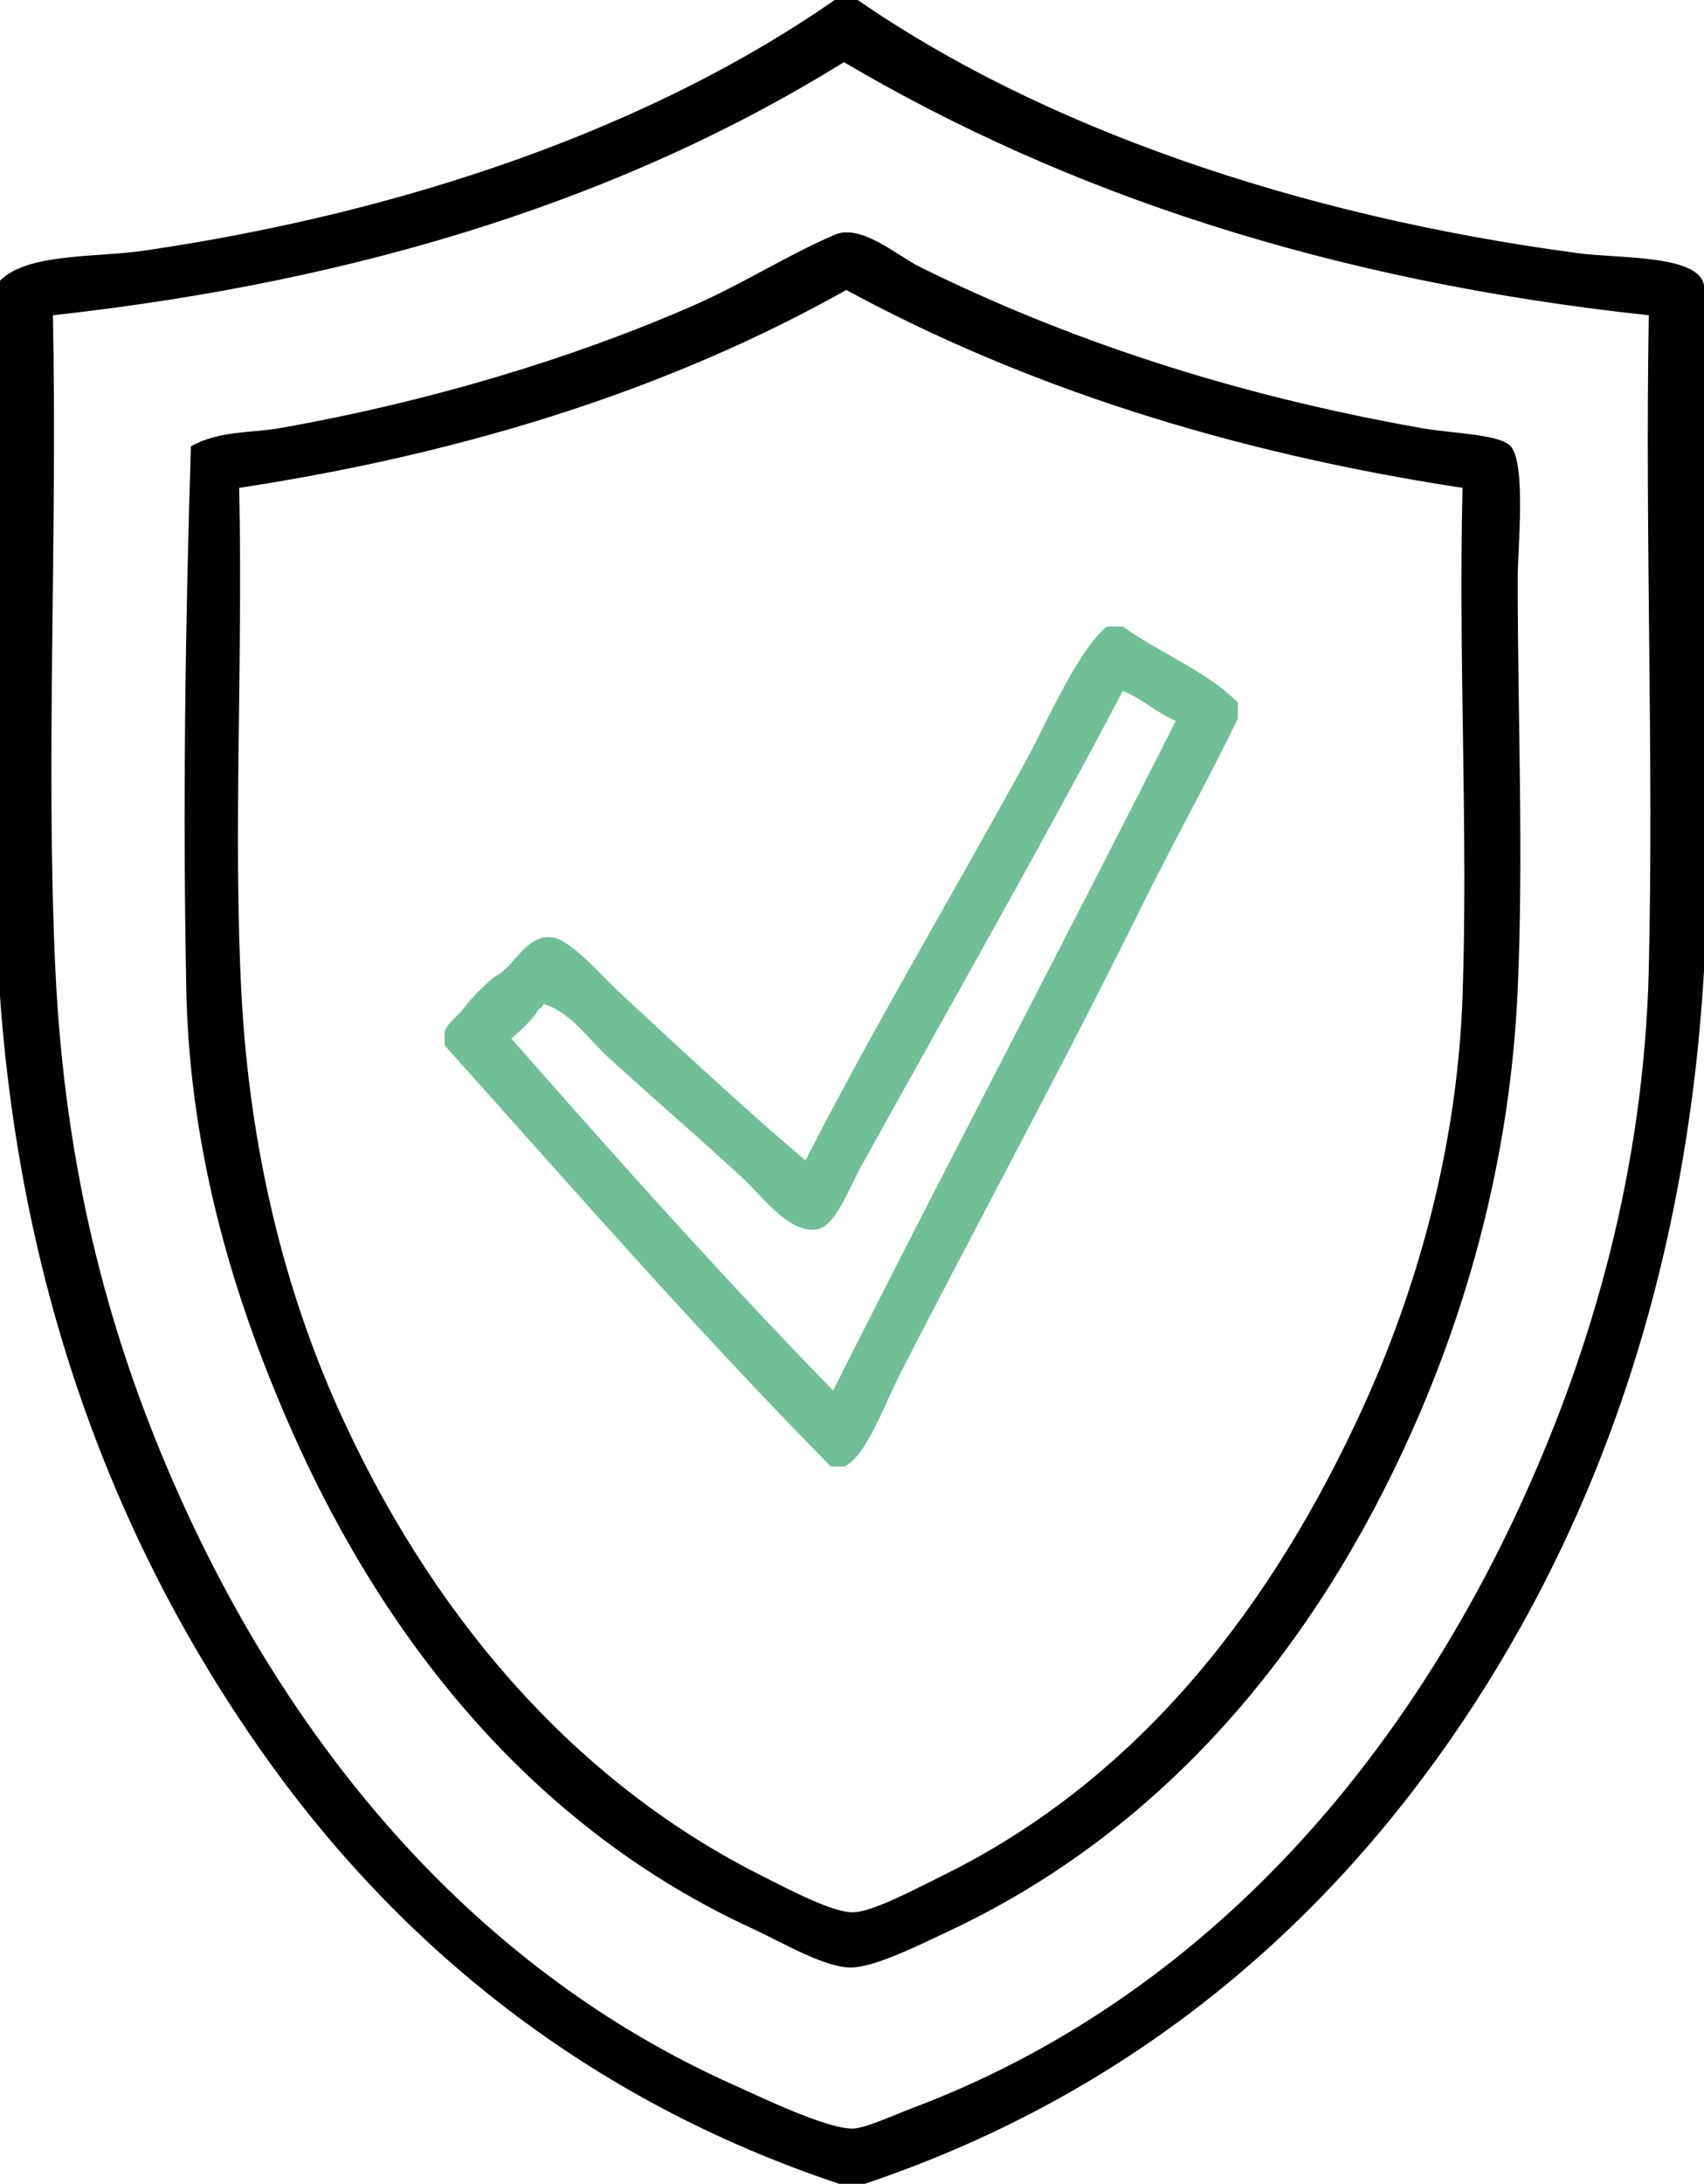 <svg xmlns="http://www.w3.org/2000/svg" width="64.374" height="82.443" viewBox="0 0 64.374 82.443"><g fill-rule="evenodd" clip-rule="evenodd"><g fill="#010102"><path d="M59.596 9.556C48.942 8.136 39.3 4.768 32.404 0h-.87C24.71 4.745 15.503 7.998 5.388 9.47 3.63 9.724 1.014 9.55 0 10.6v27.017C.838 49.265 4.613 58.6 9.817 66.025c5.217 7.442 12.422 13.268 21.892 16.42h.955c9.562-3.21 16.8-9.137 22.066-16.68 5.27-7.548 8.938-17.14 9.644-29.104V10.773c-.19-1.163-3.21-1.007-4.778-1.216zm2.693 27.018c-.185 7.67-2.19 14.36-4.692 19.894C53.026 66.573 45.443 75.44 34.49 79.576c-.764.29-1.805.77-2.26.782-.993.025-3.53-1.21-4.517-1.65-9.73-4.348-16.64-12.654-20.937-22.24-2.557-5.706-4.332-12.066-4.69-19.98-.357-7.837.084-16.23-.087-24.587 11.844-1.3 21.77-4.52 29.883-9.555 8.38 4.94 18.375 8.267 30.406 9.556-.144 8.402.19 16.654 0 24.674z"></path><path d="M57.076 16.854c-.41-.47-2.176-.48-3.388-.695-7.227-1.277-13.478-3.382-18.938-6.082-.86-.426-2.218-1.644-3.214-1.216-1.777.762-3.473 1.856-5.386 2.693-4.586 2.005-10.054 3.634-15.55 4.604-1.12.197-2.335.092-3.388.694-.222 7.007-.305 13.86-.174 20.502.126 6.415 1.94 12.04 3.996 16.68C14.618 62.122 20.28 69.06 28.408 72.8c1.15.53 2.726 1.477 3.735 1.477.898 0 2.63-.87 3.736-1.39 8.195-3.854 13.85-10.77 17.46-18.852 2.068-4.63 3.714-10.264 3.997-16.68.225-5.114 0-10.27 0-15.55 0-1.07.323-4.28-.26-4.95zm-1.824 20.763c-.203 5.844-1.79 11.188-3.736 15.463-3.375 7.414-8.377 14.026-15.898 17.723-.992.487-2.636 1.374-3.388 1.39-.77.017-2.437-.868-3.475-1.39-7.338-3.69-12.63-10.164-15.985-17.636-1.98-4.41-3.33-9.65-3.648-15.637-.32-6.05.06-12.564-.087-19.112 8.795-1.34 16.445-3.825 22.935-7.47 6.65 3.6 14.388 6.113 23.282 7.47-.16 6.585.215 12.978 0 19.2z"></path></g><path fill="#71BF96" d="M42.42 23.652h-.608c-1.118.938-2.285 3.656-3.04 5.04-2.767 5.062-5.804 10.143-8.34 15.115-2.12-1.785-4.745-4.22-7.122-6.43-.638-.59-1.78-1.96-2.52-1.997-.956-.05-1.357 1.123-2.085 1.477a8.25 8.25 0 0 0-1.13 1.13c-.225.353-.616.54-.78.955v.52c4.805 5.36 9.546 10.782 14.592 15.9h.52c.815-.375 1.54-2.413 2.086-3.476 3.068-5.968 6.176-11.68 9.122-17.635 1.21-2.45 2.55-4.846 3.65-7.123v-.608c-1.204-1.2-2.948-1.86-4.345-2.868zM31.474 52.495c-4.162-4.265-8.353-8.963-12.16-13.292.354-.282.672-.6.955-.956.024-.177.234-.17.26-.348 1.04.315 1.68 1.322 2.52 2.084 1.7 1.544 3.19 2.82 5.036 4.518.657.604 1.73 2.09 2.78 1.91.702-.118 1.2-1.532 1.65-2.345 3.313-5.984 6.743-11.995 9.905-17.983.743.3 1.263.823 2 1.13-4.277 8.467-8.68 16.806-12.946 25.28z"></path></g></svg>